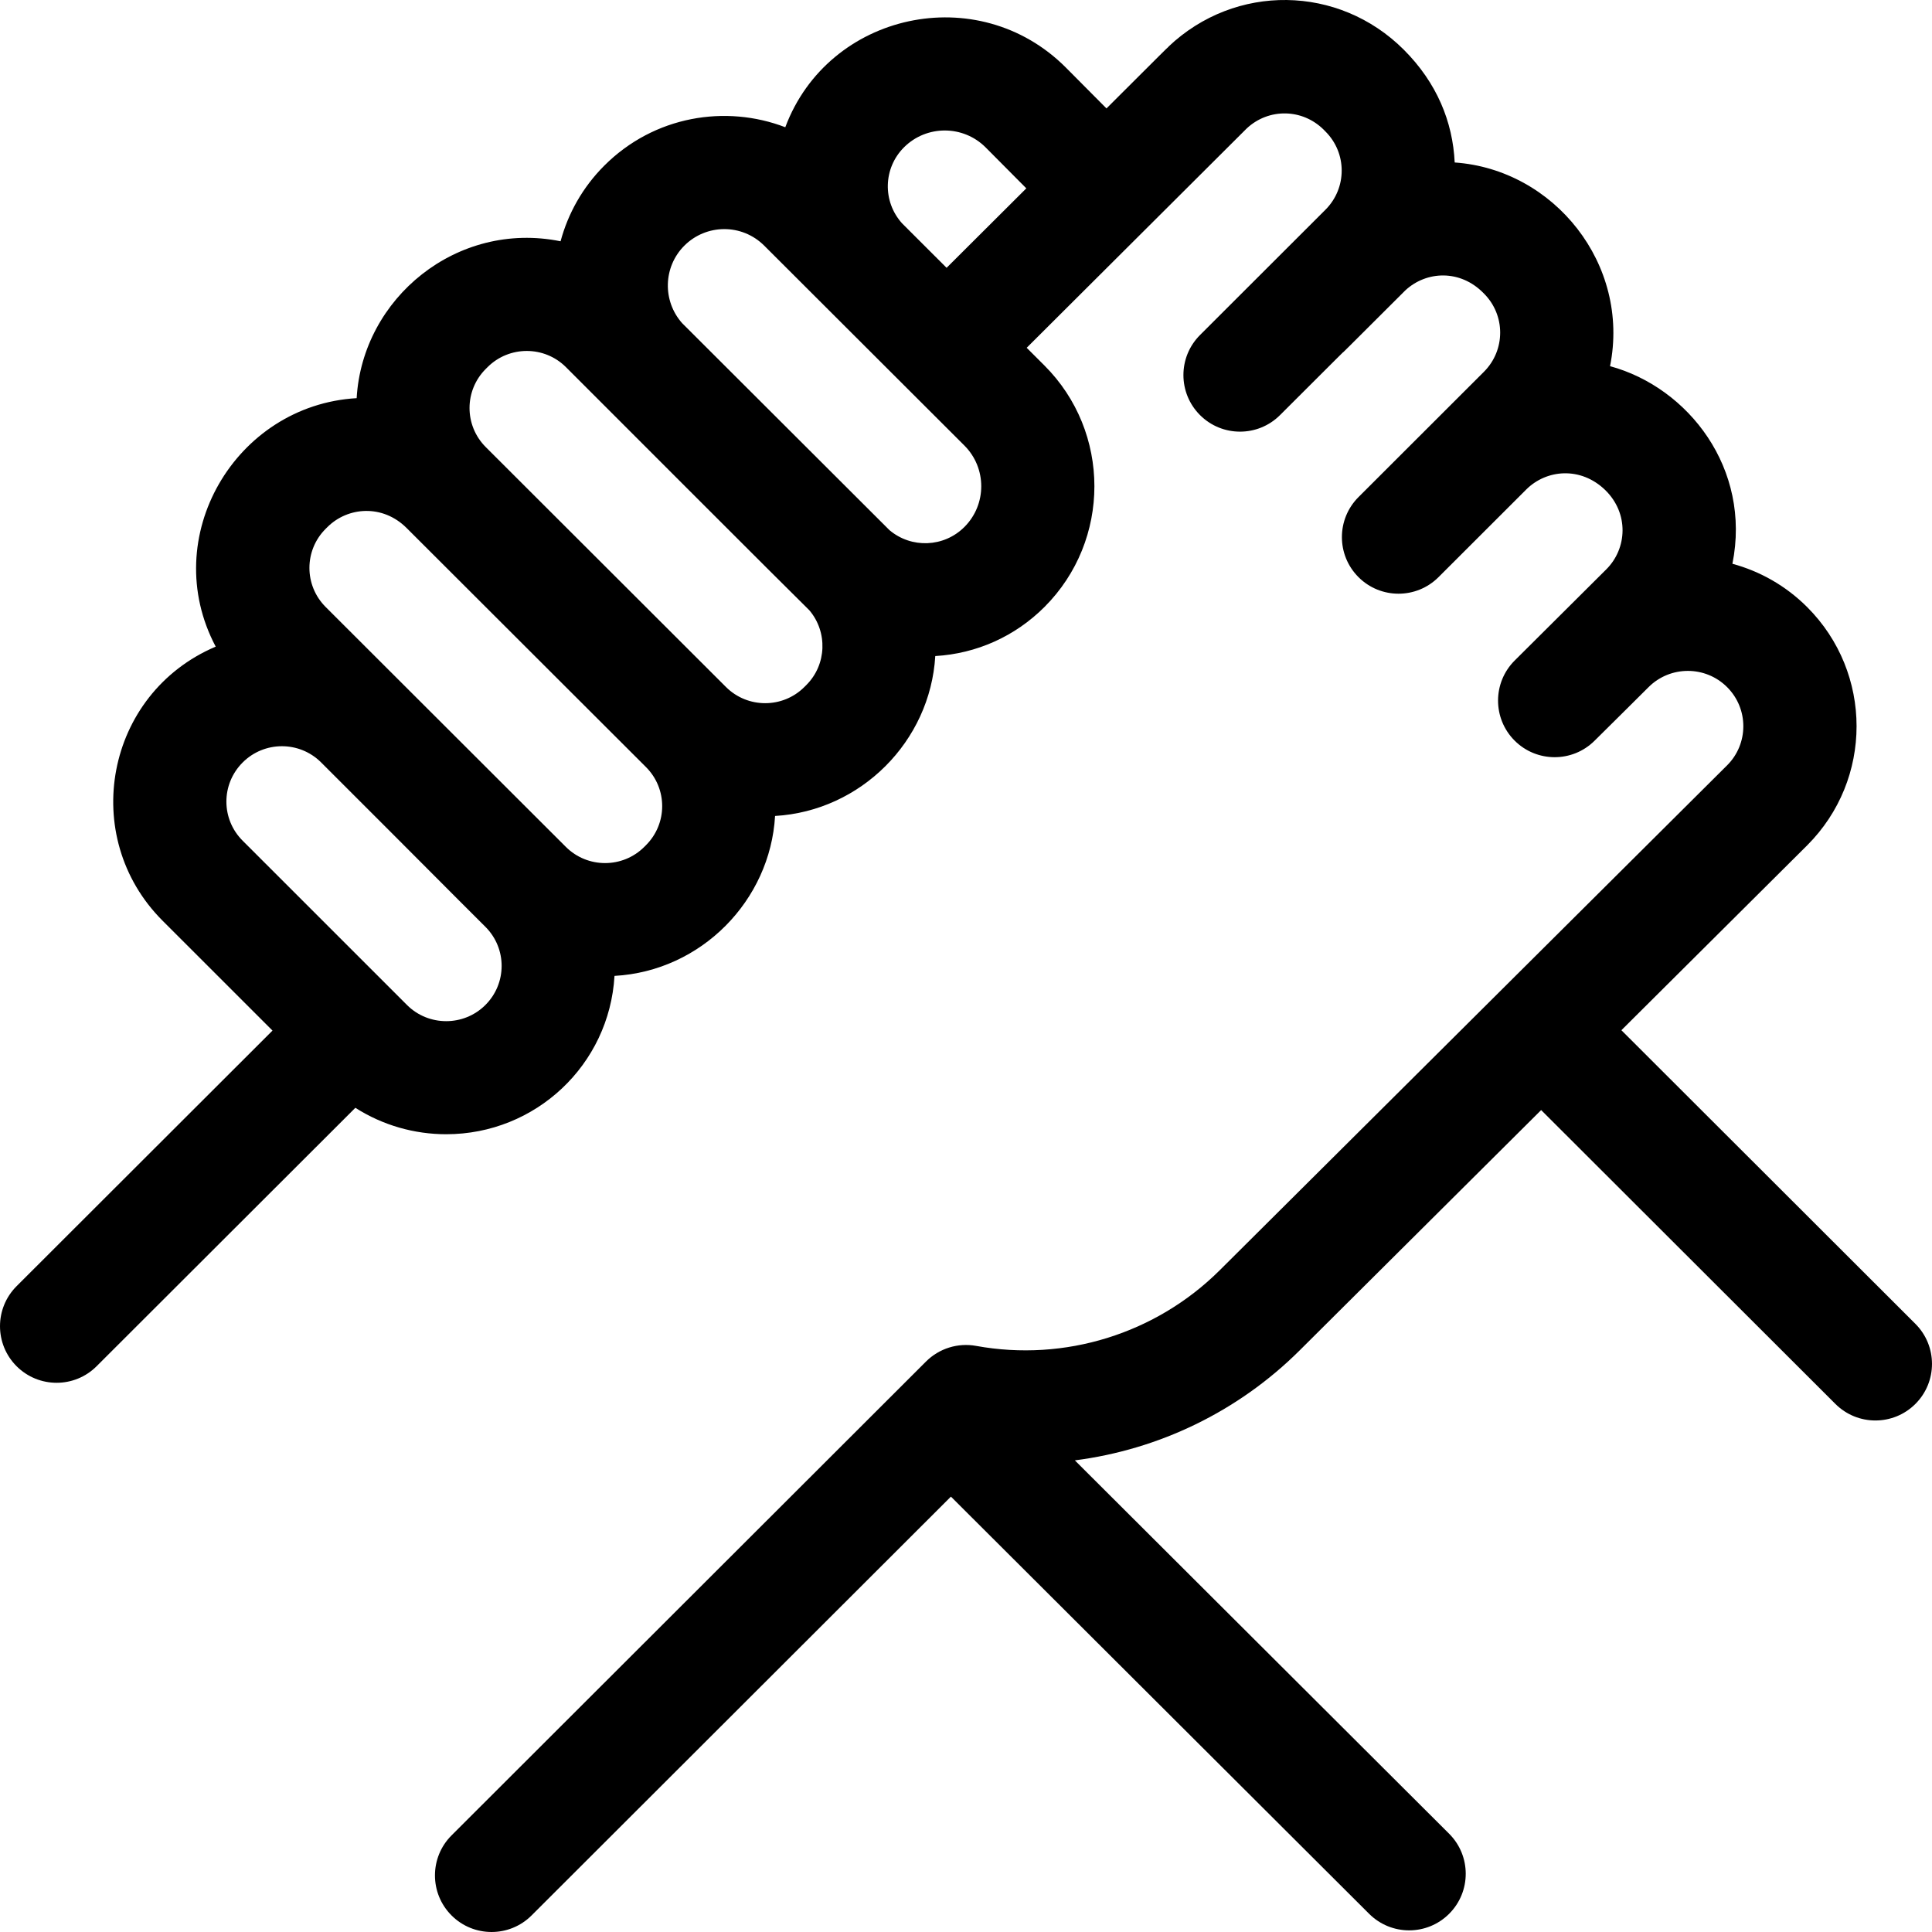 <svg id="Capa_1" enable-background="new 0 0 512 512" height="512" viewBox="0 0 512 512" width="512" xmlns="http://www.w3.org/2000/svg"><path fill="currentColor" d="m507.601 350.834-77.914-77.815 49.229-48.989c17.465-17.459 17.46-45.71-.015-63.162-5.686-5.679-12.538-9.492-19.794-11.463 5.065-25.178-11.634-46.705-32.429-52.366 5.42-26.962-14.798-52.142-41.17-53.979-.507-10.775-4.722-21.123-13.487-29.887-17.264-17.241-44.651-17.603-62.352-.821l.025.027c-.837.737-.3.239-16.467 16.355l-10.754-10.821c-23.279-23.356-62.97-14.637-74.365 15.806-15.704-6.039-34.734-3.09-48.013 10.224-5.73 5.745-9.568 12.671-11.539 19.998-27.439-5.565-52.518 15.05-54.038 41.575-32.173 1.87-52.724 36.864-37.354 65.847-29.281 12.453-36.306 50.413-14.085 72.627l29.136 29.125-67.816 67.73c-5.861 5.853-5.866 15.349-.011 21.209 5.853 5.858 15.35 5.867 21.213.011l68.574-68.487c7.305 4.663 15.686 7.006 24.073 7.005 23.703-.001 43.23-18.383 44.602-41.96 23.051-1.281 41.268-20.017 42.55-42.384 22.717-1.322 41.113-19.747 42.458-42.378 10.945-.642 21.144-5.205 28.956-13.024 17.632-17.651 17.616-46.355-.039-63.986l-4.692-4.685c22.118-22.053 55.992-55.823 58.328-58.145 5.804-5.406 14.705-5.27 20.355.32.084.086.412.423.492.501 5.741 5.734 5.737 15-.001 20.737l-33.24 33.206c-5.86 5.854-5.864 15.35-.009 21.209 5.852 5.857 15.351 5.866 21.213.009 34.186-34.151-.628.738 33.208-33.053 5.602-5.2 14.546-5.574 20.712.721.039.039.077.078.116.117 5.741 5.734 5.737 15.001-.001 20.738-7.273 7.266-26.84 26.812-33.24 33.206-5.86 5.854-5.864 15.35-.009 21.209 5.852 5.857 15.351 5.866 21.213.009l23.266-23.242c5.347-5.323 14.405-6.134 20.907.15 6.354 6.201 5.809 15.513.312 21.003l-24.29 24.177c-5.871 5.844-5.892 15.339-.047 21.209 5.843 5.868 15.341 5.892 21.213.047 7.455-7.421 9.815-9.685 14.307-14.198 5.74-5.732 15.074-5.735 20.809-.007 5.765 5.757 5.703 15.034.029 20.706l-134.475 133.823c-16.923 16.84-41.061 24.34-64.563 20.059-4.844-.882-9.807.667-13.289 4.144l-125.731 125.572c-5.861 5.853-5.866 15.349-.011 21.209 5.852 5.857 15.349 5.867 21.213.011l111.134-110.993 110.836 110.564c5.856 5.842 15.353 5.848 21.213-.024 5.851-5.864 5.84-15.359-.024-21.209l-99.182-98.939c22.248-2.852 43.276-12.924 59.567-29.135l64.01-63.698 77.975 77.876c5.859 5.852 15.356 5.85 21.213-.011 5.855-5.861 5.85-15.357-.011-21.21zm-379-84.466c-5.728 5.68-15.033 5.665-20.733-.025l-43.577-43.563c-5.688-5.686-5.775-14.931.031-20.731 5.697-5.689 14.963-5.734 20.713-.062 30.448 30.409 33.221 33.305 43.583 43.613 5.767 5.736 5.76 15.04-.017 20.768zm42.586-42.381-.446.445c-5.729 5.723-15.052 5.723-20.783 0-7.89-7.88-59.579-59.502-63.656-63.575-5.736-5.73-5.726-14.99-.006-20.705l.453-.451c5.449-5.442 14.686-6.088 21.007.225 7.057 7.063 38.617 38.568 63.431 63.35 5.732 5.727 5.732 14.985 0 20.711zm42.499-42.445-.516.515c-5.729 5.723-15.052 5.723-20.782 0l-63.656-63.575c-5.732-5.726-5.733-14.984 0-20.71l.473-.472c5.717-5.71 15.034-5.727 20.761-.021 1.003 1 62.168 62.223 64.518 64.446 4.885 5.746 4.622 14.403-.798 19.817zm41.902-41.899c-5.444 5.449-14.073 5.739-19.861.858 0 0-54.961-54.869-54.965-54.873-5.216-5.866-5.036-14.877.578-20.506 5.804-5.819 15.277-5.924 21.189-.021.678.678 53.046 52.973 53.046 52.973 5.951 5.944 5.957 15.619.013 21.569zm-16.528-80.453c-5.254-5.832-4.992-14.673.529-20.169 5.971-5.942 15.675-5.914 21.619.048l10.776 10.843-21.125 21.059z"/></svg>